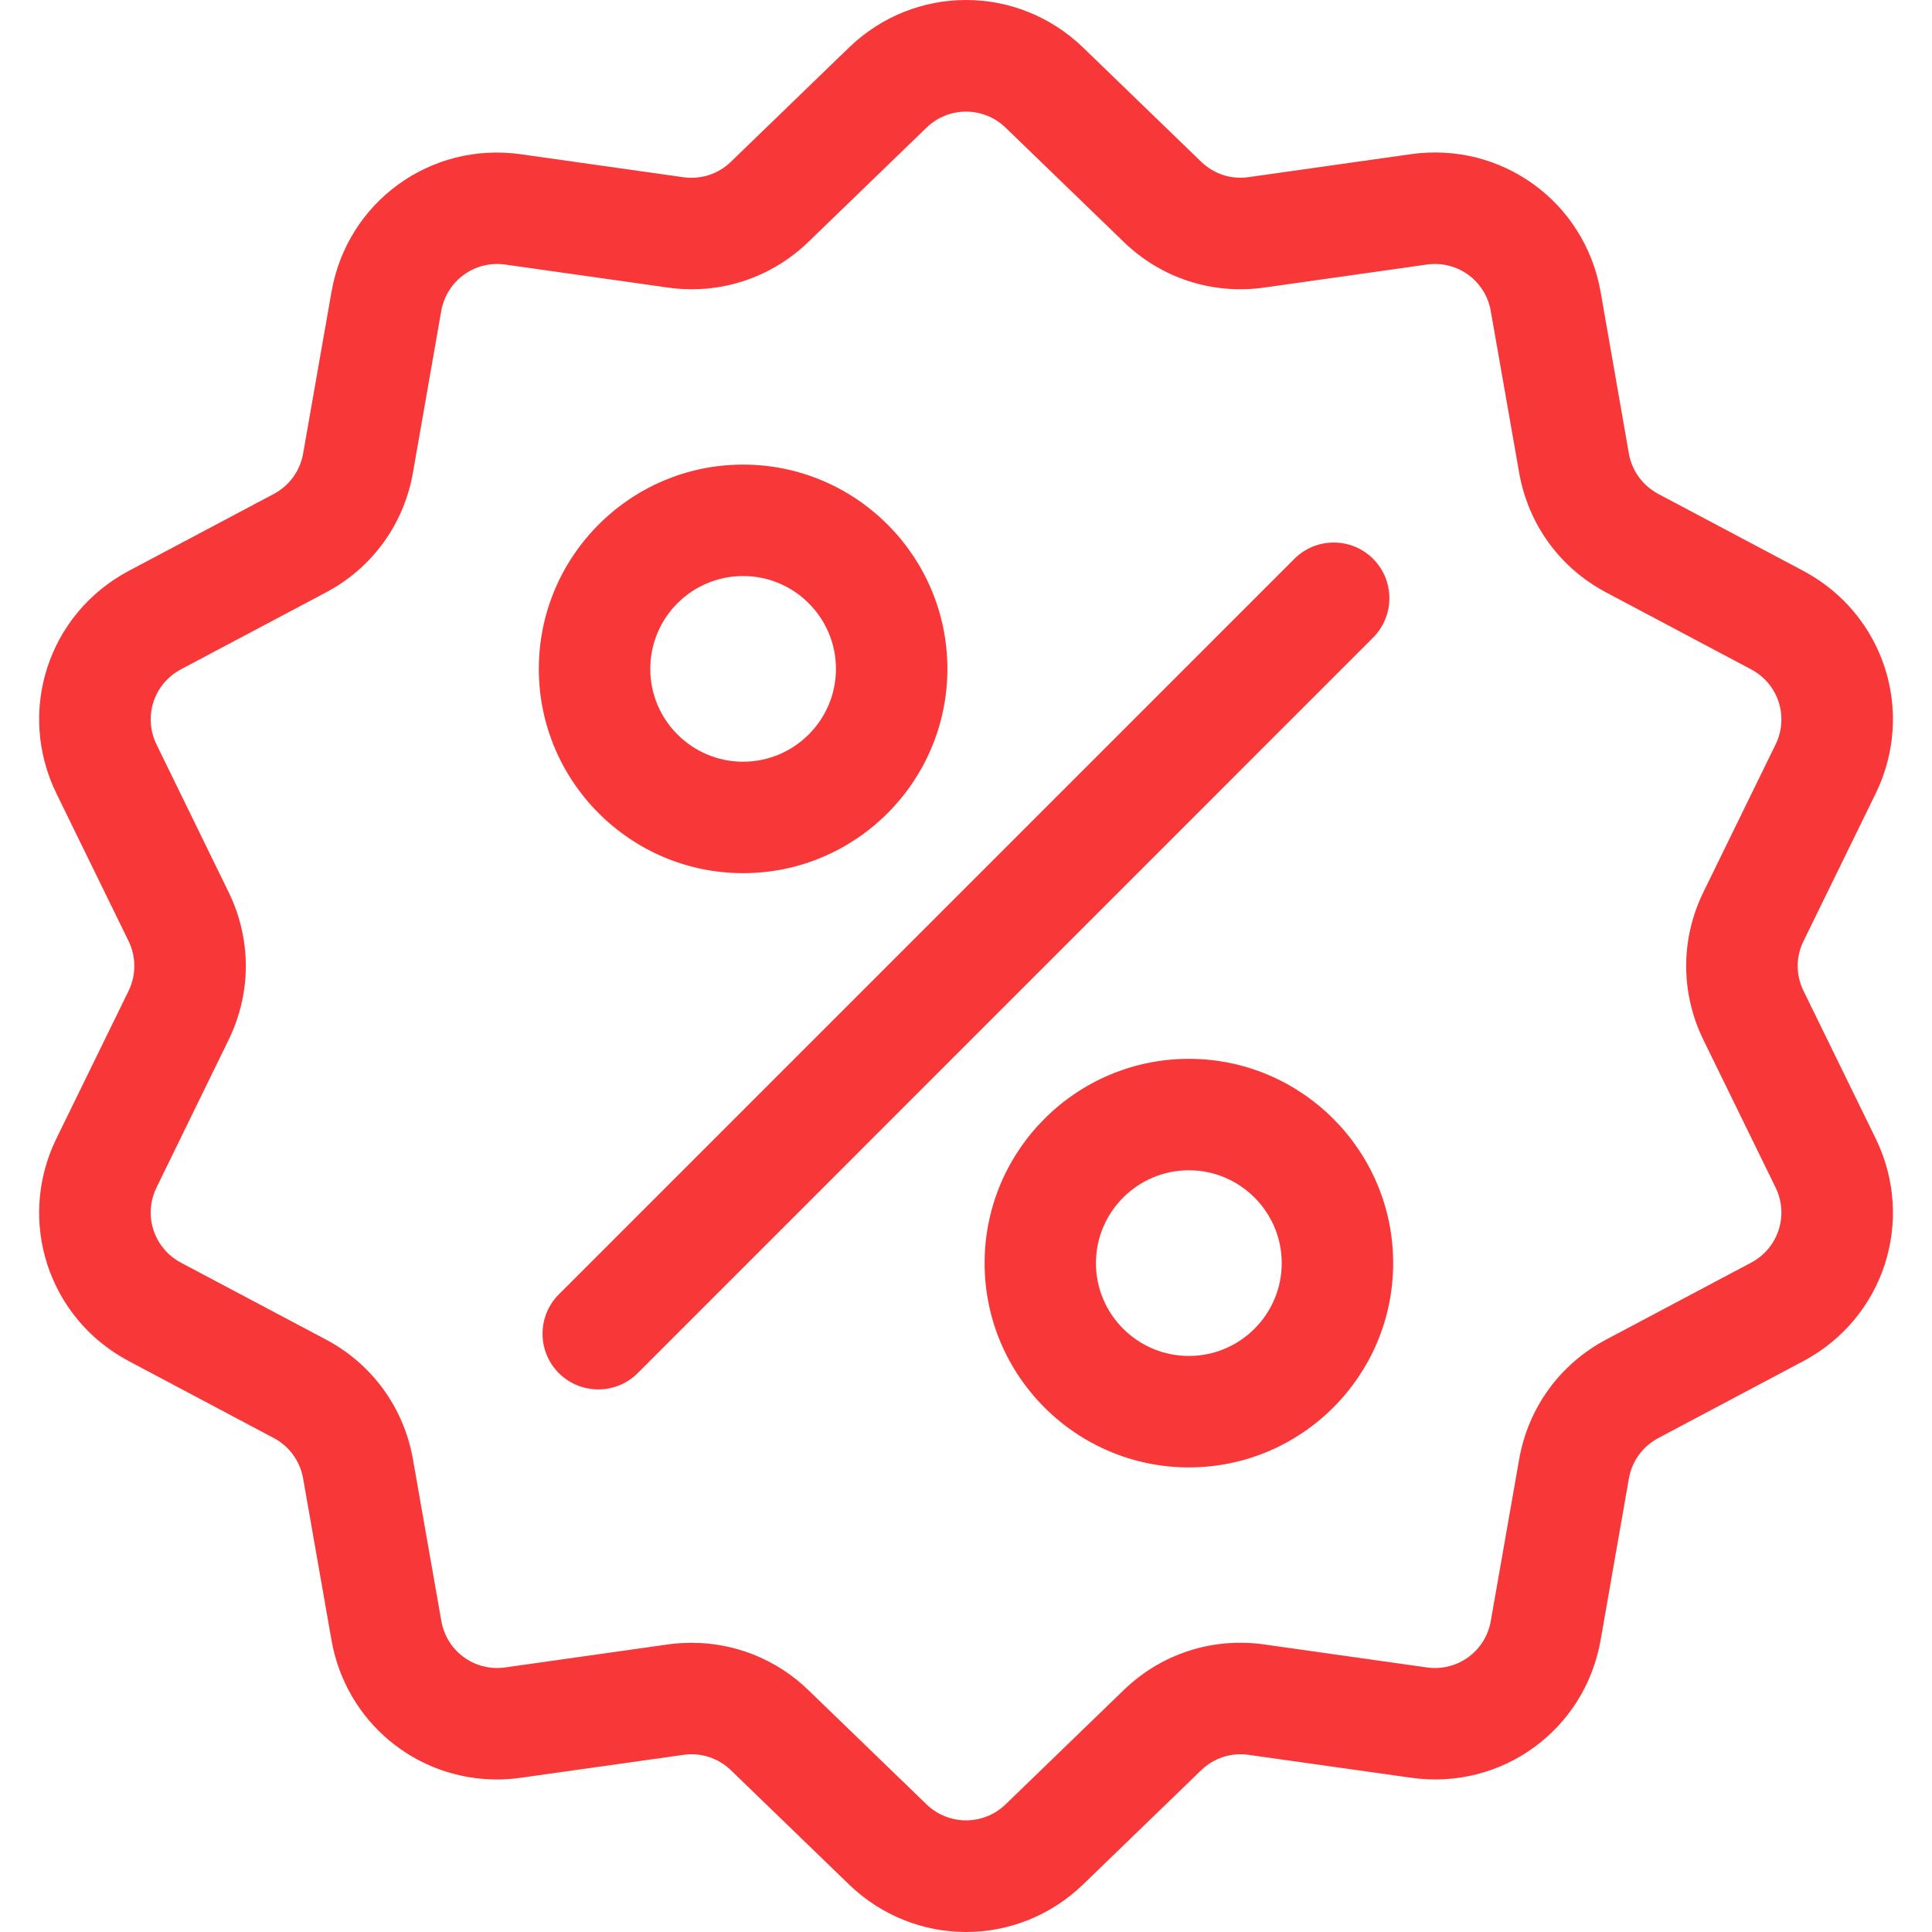 <svg width="19" height="19" viewBox="0 0 19 19" fill="none" xmlns="http://www.w3.org/2000/svg">
<g clip-path="url(#clip0)">
<path d="M17.737 9.746C17.66 9.59 17.66 9.41 17.737 9.254L18.446 7.804C18.84 6.997 18.527 6.035 17.734 5.614L16.309 4.858C16.155 4.776 16.049 4.631 16.019 4.46L15.741 2.87C15.585 1.985 14.767 1.391 13.877 1.516L12.28 1.742C12.107 1.767 11.937 1.711 11.812 1.59L10.652 0.468C10.006 -0.156 8.995 -0.156 8.349 0.468L7.189 1.59C7.064 1.712 6.893 1.767 6.721 1.743L5.123 1.517C4.234 1.391 3.415 1.985 3.26 2.87L2.981 4.46C2.951 4.631 2.846 4.776 2.692 4.858L1.267 5.614C0.473 6.035 0.161 6.997 0.555 7.804L1.264 9.254C1.34 9.41 1.34 9.59 1.264 9.746L0.555 11.196C0.161 12.003 0.473 12.965 1.267 13.386L2.692 14.142C2.846 14.224 2.951 14.369 2.981 14.54L3.26 16.13C3.402 16.935 4.092 17.5 4.886 17.5C4.964 17.5 5.044 17.495 5.123 17.483L6.721 17.258C6.893 17.233 7.064 17.289 7.189 17.41L8.349 18.532C8.672 18.844 9.086 19 9.5 19C9.915 19 10.329 18.844 10.652 18.532L11.812 17.41C11.937 17.289 12.107 17.233 12.28 17.258L13.877 17.483C14.767 17.609 15.585 17.015 15.741 16.13L16.019 14.541C16.049 14.369 16.155 14.224 16.309 14.142L17.734 13.386C18.527 12.965 18.84 12.003 18.446 11.196L17.737 9.746ZM17.22 12.418L15.795 13.174C15.341 13.415 15.029 13.844 14.94 14.351L14.661 15.941C14.609 16.24 14.332 16.441 14.031 16.398L12.433 16.172C11.924 16.1 11.419 16.264 11.05 16.622L9.89 17.744C9.672 17.955 9.329 17.955 9.111 17.744L7.951 16.622C7.639 16.32 7.23 16.156 6.803 16.156C6.725 16.156 6.646 16.161 6.568 16.172L4.97 16.398C4.669 16.441 4.392 16.24 4.34 15.94L4.061 14.351C3.972 13.844 3.66 13.415 3.206 13.174L1.78 12.418C1.512 12.275 1.406 11.95 1.54 11.677L2.248 10.227C2.474 9.765 2.474 9.235 2.248 8.773L1.54 7.323C1.406 7.05 1.512 6.724 1.78 6.582L3.206 5.826C3.66 5.585 3.972 5.156 4.061 4.649L4.339 3.06C4.392 2.76 4.669 2.559 4.97 2.602L6.568 2.828C7.077 2.9 7.581 2.736 7.951 2.378L9.111 1.256C9.329 1.045 9.671 1.045 9.89 1.256L11.05 2.378C11.419 2.736 11.924 2.9 12.433 2.828L14.031 2.602C14.332 2.559 14.609 2.76 14.661 3.06L14.94 4.649C15.029 5.156 15.34 5.585 15.795 5.826L17.22 6.582C17.489 6.724 17.595 7.05 17.461 7.323L16.752 8.773C16.526 9.235 16.526 9.765 16.752 10.227L17.461 11.677C17.595 11.95 17.489 12.276 17.22 12.418Z" fill="#F83838"/>
<path d="M13.504 5.496C13.29 5.282 12.943 5.282 12.729 5.496L5.496 12.729C5.282 12.943 5.282 13.29 5.496 13.504C5.603 13.611 5.744 13.664 5.884 13.664C6.024 13.664 6.164 13.611 6.271 13.504L13.503 6.271C13.717 6.057 13.717 5.71 13.504 5.496Z" fill="#F83838"/>
<path d="M7.308 4.569C6.2 4.569 5.299 5.47 5.299 6.578C5.299 7.686 6.2 8.587 7.308 8.587C8.416 8.587 9.317 7.686 9.317 6.578C9.317 5.47 8.416 4.569 7.308 4.569ZM7.308 7.491C6.804 7.491 6.395 7.081 6.395 6.578C6.395 6.074 6.804 5.665 7.308 5.665C7.811 5.665 8.221 6.074 8.221 6.578C8.221 7.081 7.811 7.491 7.308 7.491Z" fill="#F83838"/>
<path d="M11.692 10.413C10.584 10.413 9.683 11.315 9.683 12.422C9.683 13.53 10.584 14.431 11.692 14.431C12.8 14.431 13.701 13.53 13.701 12.422C13.701 11.315 12.8 10.413 11.692 10.413ZM11.692 13.335C11.188 13.335 10.778 12.926 10.778 12.422C10.778 11.919 11.188 11.509 11.692 11.509C12.195 11.509 12.605 11.919 12.605 12.422C12.605 12.926 12.195 13.335 11.692 13.335Z" fill="#F83838"/>
</g>
<defs>
<clipPath id="clip0">
<rect width="19" height="19" fill="white"/>
</clipPath>
</defs>
</svg>
